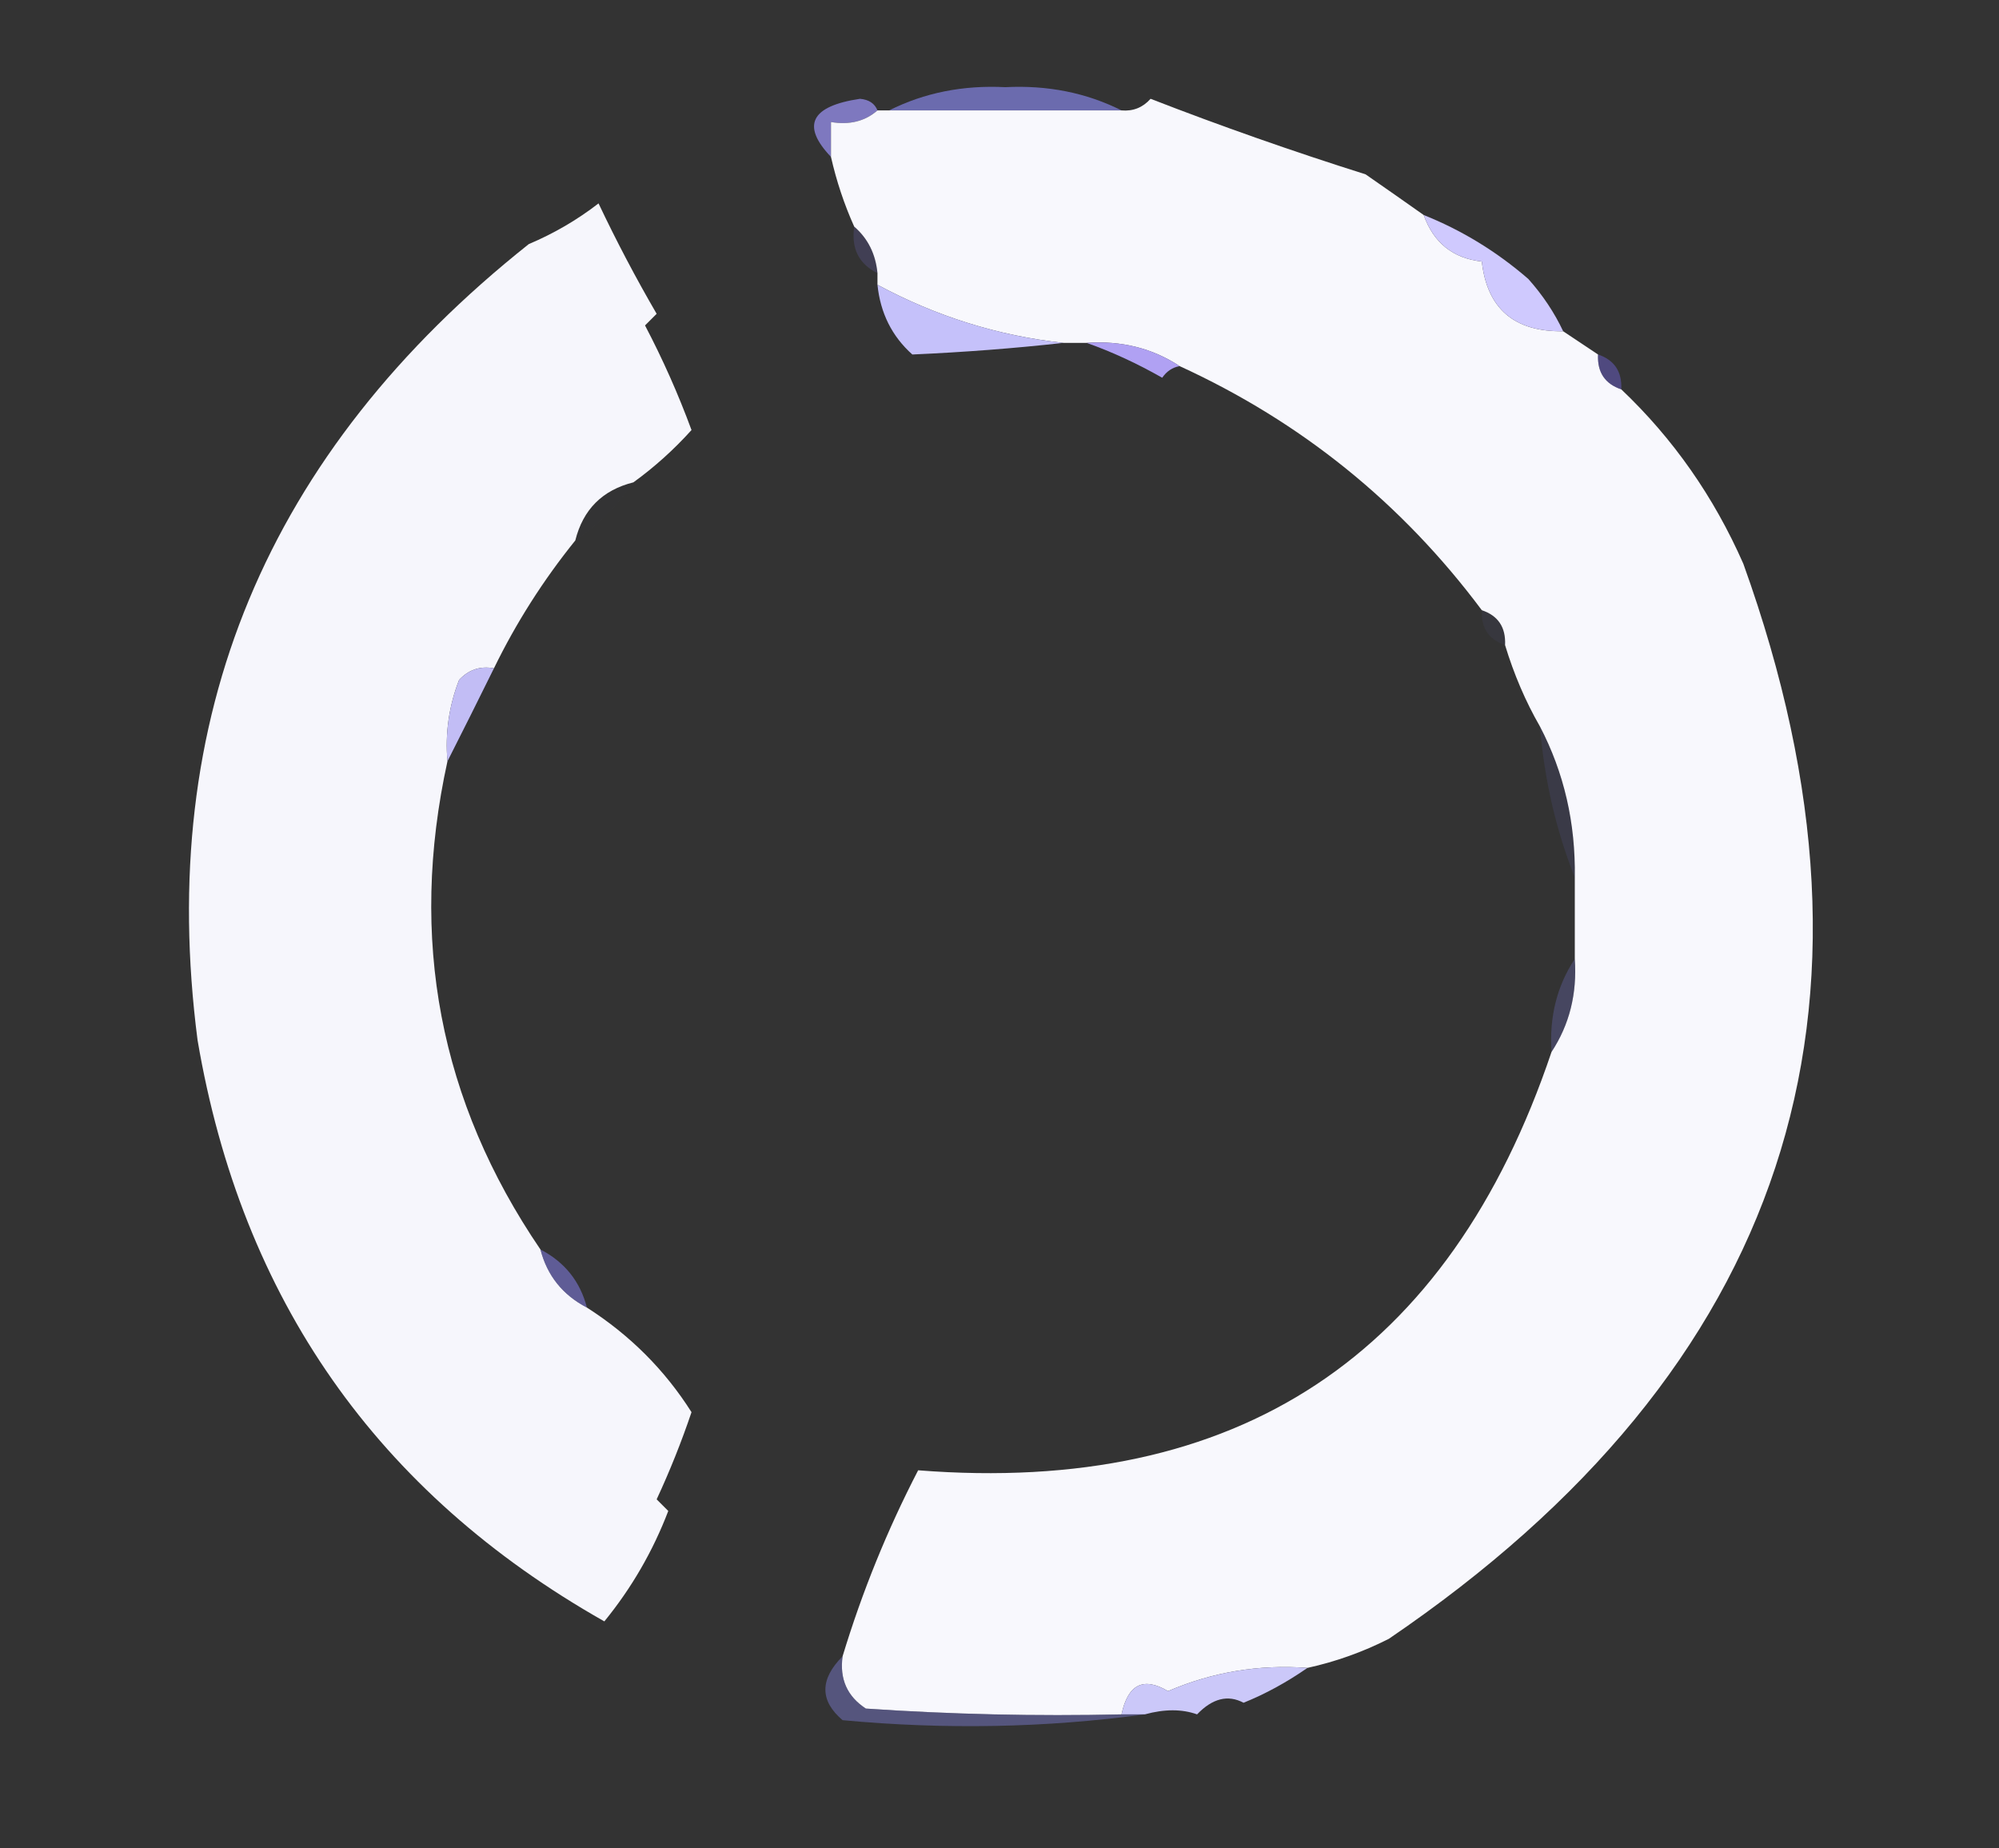 <?xml version="1.0" encoding="UTF-8"?>
<!DOCTYPE svg PUBLIC "-//W3C//DTD SVG 1.1//EN" "http://www.w3.org/Graphics/SVG/1.1/DTD/svg11.dtd">
	<svg xmlns="http://www.w3.org/2000/svg" version="1.1" width="172px" height="159px" style="shape-rendering:geometricPrecision; text-rendering:geometricPrecision; image-rendering:optimizeQuality; fill-rule:evenodd; clip-rule:evenodd" xmlns:xlink="http://www.w3.org/1999/xlink">
		<rect width="100%" height="100%" fill="#333333" stroke="none"/>
		<g>
			<path style="opacity:0.643" fill="#8b8af2" d="M 96.5,9.5 C 89.833,9.5 83.167,9.5 76.5,9.5C 79.526,7.981 82.859,7.315 86.5,7.5C 90.141,7.315 93.474,7.981 96.5,9.5 Z"/>
		</g>
		<g>
			<path style="opacity:0.706" fill="#9e95f9" d="M 75.5,9.5 C 74.432,10.434 73.099,10.768 71.5,10.5C 71.5,11.5 71.5,12.5 71.5,13.5C 68.927,10.797 69.76,9.13 74,8.5C 74.765,8.57 75.265,8.903 75.5,9.5 Z"/>
		</g>
		<g>
			<path style="opacity:1" fill="#f8f8fd" d="M 122.5,18.5 C 123.353,20.893 125.019,22.226 127.5,22.5C 127.96,26.559 130.293,28.559 134.5,28.5C 135.5,29.167 136.5,29.833 137.5,30.5C 137.427,32.027 138.094,33.027 139.5,33.5C 143.962,37.733 147.462,42.733 150,48.5C 163.834,86.929 153.667,117.762 119.5,141C 117.257,142.136 114.924,142.97 112.5,143.5C 108.325,143.188 104.325,143.855 100.5,145.5C 98.385,144.244 97.051,144.91 96.5,147.5C 89.159,147.666 81.826,147.5 74.5,147C 72.893,145.951 72.227,144.451 72.5,142.5C 74.18,136.956 76.347,131.623 79,126.5C 106.515,128.659 124.681,116.659 133.5,90.5C 135.04,88.162 135.706,85.495 135.5,82.5C 135.5,80.167 135.5,77.833 135.5,75.5C 135.575,70.808 134.575,66.474 132.5,62.5C 131.264,60.351 130.264,58.018 129.5,55.5C 129.573,53.973 128.906,52.973 127.5,52.5C 120.621,43.288 111.954,36.288 101.5,31.5C 99.162,29.96 96.495,29.294 93.5,29.5C 92.833,29.5 92.167,29.5 91.5,29.5C 85.891,28.891 80.558,27.225 75.5,24.5C 75.5,24.167 75.5,23.833 75.5,23.5C 75.34,21.847 74.674,20.514 73.5,19.5C 72.637,17.579 71.971,15.579 71.5,13.5C 71.5,12.5 71.5,11.5 71.5,10.5C 73.099,10.768 74.432,10.434 75.5,9.5C 75.833,9.5 76.167,9.5 76.5,9.5C 83.167,9.5 89.833,9.5 96.5,9.5C 97.496,9.586 98.329,9.252 99,8.5C 105.064,10.855 111.23,13.022 117.5,15C 119.196,16.176 120.862,17.343 122.5,18.5 Z"/>
		</g>
		<g>
			<path style="opacity:1" fill="#f6f6fc" d="M 54.5,41.5 C 51.833,42.167 50.167,43.833 49.5,46.5C 46.741,49.92 44.407,53.586 42.5,57.5C 41.325,57.281 40.325,57.614 39.5,58.5C 38.626,60.747 38.292,63.08 38.5,65.5C 35.155,80.761 37.821,94.761 46.5,107.5C 47.08,109.749 48.413,111.415 50.5,112.5C 54.202,114.868 57.202,117.868 59.5,121.5C 58.632,124.066 57.632,126.566 56.5,129C 56.833,129.333 57.167,129.667 57.5,130C 56.176,133.463 54.343,136.629 52,139.5C 32.458,128.437 20.791,111.77 17,89.5C 13.404,61.787 22.904,38.953 45.5,21C 47.664,20.086 49.664,18.919 51.5,17.5C 53.05,20.768 54.717,23.935 56.5,27C 56.167,27.333 55.833,27.667 55.5,28C 57.023,30.899 58.357,33.9 59.5,37C 57.983,38.684 56.317,40.184 54.5,41.5 Z"/>
		</g>
		<g>
			<path style="opacity:0.188" fill="#8077e4" d="M 73.5,19.5 C 74.674,20.514 75.34,21.847 75.5,23.5C 73.896,22.713 73.229,21.38 73.5,19.5 Z"/>
		</g>
		<g>
			<path style="opacity:1" fill="#cfc9fe" d="M 122.5,18.5 C 125.778,19.809 128.778,21.642 131.5,24C 132.748,25.4 133.748,26.9 134.5,28.5C 130.293,28.559 127.96,26.559 127.5,22.5C 125.019,22.226 123.353,20.893 122.5,18.5 Z"/>
		</g>
		<g>
			<path style="opacity:1" fill="#c5c1fa" d="M 75.5,24.5 C 80.558,27.225 85.891,28.891 91.5,29.5C 87.321,29.967 82.988,30.301 78.5,30.5C 76.749,28.936 75.749,26.936 75.5,24.5 Z"/>
		</g>
		<g>
			<path style="opacity:0.949" fill="#b6a6fc" d="M 93.5,29.5 C 96.495,29.294 99.162,29.96 101.5,31.5C 100.883,31.611 100.383,31.944 100,32.5C 97.834,31.268 95.667,30.268 93.5,29.5 Z"/>
		</g>
		<g>
			<path style="opacity:0.408" fill="#796aed" d="M 137.5,30.5 C 138.906,30.973 139.573,31.973 139.5,33.5C 138.094,33.027 137.427,32.027 137.5,30.5 Z"/>
		</g>
		<g>
			<path style="opacity:0.012" fill="#6c66ef" d="M 54.5,41.5 C 53.167,43.5 51.5,45.167 49.5,46.5C 50.167,43.833 51.833,42.167 54.5,41.5 Z"/>
		</g>
		<g>
			<path style="opacity:0.067" fill="#7669dc" d="M 127.5,52.5 C 128.906,52.973 129.573,53.973 129.5,55.5C 128.094,55.027 127.427,54.027 127.5,52.5 Z"/>
		</g>
		<g>
			<path style="opacity:1" fill="#c2bdf5" d="M 42.5,57.5 C 41.165,60.208 39.831,62.874 38.5,65.5C 38.292,63.08 38.626,60.747 39.5,58.5C 40.325,57.614 41.325,57.281 42.5,57.5 Z"/>
		</g>
		<g>
			<path style="opacity:0.106" fill="#7a76ee" d="M 132.5,62.5 C 134.575,66.474 135.575,70.808 135.5,75.5C 133.882,71.425 132.882,67.092 132.5,62.5 Z"/>
		</g>
		<g>
			<path style="opacity:0.271" fill="#7b7bdc" d="M 135.5,82.5 C 135.706,85.495 135.04,88.162 133.5,90.5C 133.294,87.505 133.96,84.838 135.5,82.5 Z"/>
		</g>
		<g>
			<path style="opacity:0.502" fill="#8c85f9" d="M 46.5,107.5 C 48.587,108.585 49.92,110.251 50.5,112.5C 48.413,111.415 47.08,109.749 46.5,107.5 Z"/>
		</g>
		<g>
			<path style="opacity:1" fill="#cbc8f9" d="M 112.5,143.5 C 110.701,144.748 108.867,145.748 107,146.5C 105.657,145.786 104.324,146.12 103,147.5C 101.701,147.034 100.201,147.034 98.5,147.5C 97.833,147.5 97.167,147.5 96.5,147.5C 97.051,144.91 98.385,144.244 100.5,145.5C 104.325,143.855 108.325,143.188 112.5,143.5 Z"/>
		</g>
		<g>
			<path style="opacity:0.392" fill="#8b8aef" d="M 72.5,142.5 C 72.227,144.451 72.893,145.951 74.5,147C 81.826,147.5 89.159,147.666 96.5,147.5C 97.167,147.5 97.833,147.5 98.5,147.5C 90.01,148.657 81.343,148.824 72.5,148C 70.525,146.322 70.525,144.488 72.5,142.5 Z"/>
		</g>
	</svg>

